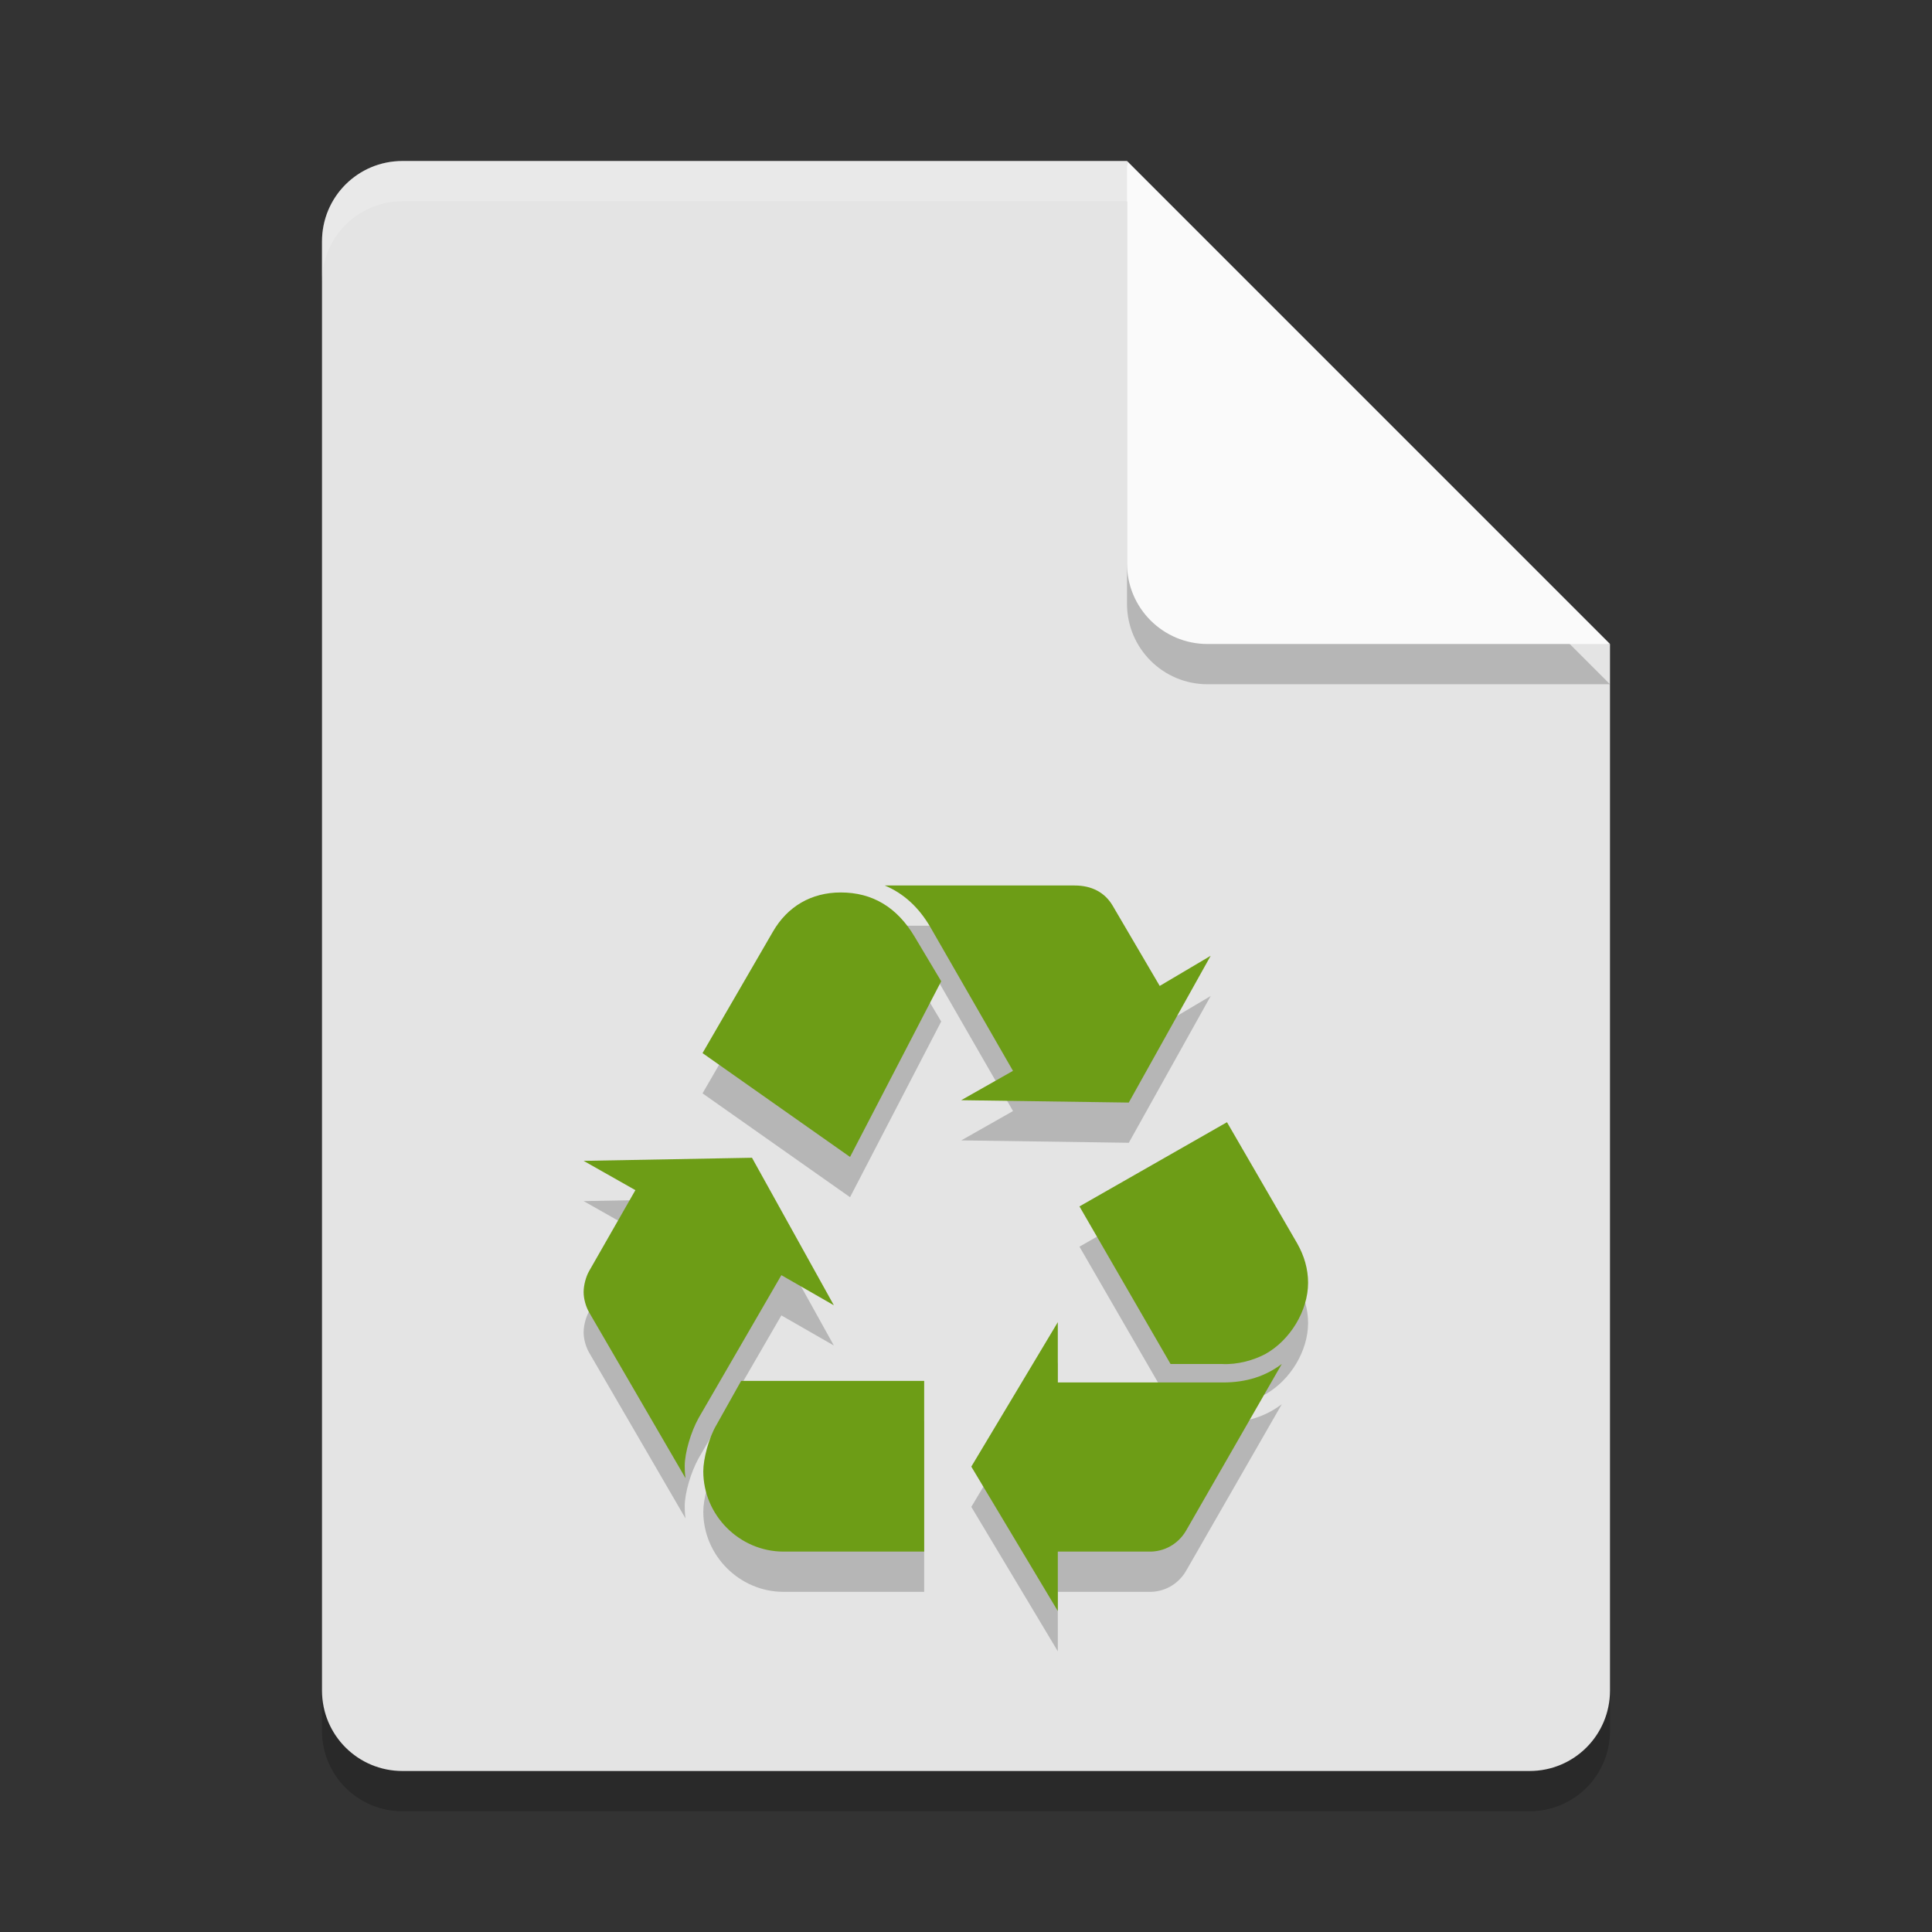 <?xml version="1.0" encoding="UTF-8" standalone="no"?>
<svg
   width="48"
   height="48"
   version="1"
   id="svg14"
   sodipodi:docname="application-x-trash.svg"
   inkscape:version="1.2.2 (1:1.2.2+202305151914+b0a8486541)"
   xmlns:inkscape="http://www.inkscape.org/namespaces/inkscape"
   xmlns:sodipodi="http://sodipodi.sourceforge.net/DTD/sodipodi-0.dtd"
   xmlns="http://www.w3.org/2000/svg"
   xmlns:svg="http://www.w3.org/2000/svg">
  <rect width="100%" height="100%" fill="#333333" stroke="none"/>
  <defs
     id="defs18" />
  <sodipodi:namedview
     id="namedview16"
     pagecolor="#ffffff"
     bordercolor="#000000"
     borderopacity="0.25"
     inkscape:showpageshadow="2"
     inkscape:pageopacity="0.0"
     inkscape:pagecheckerboard="0"
     inkscape:deskcolor="#d1d1d1"
     showgrid="false"
     inkscape:zoom="16.791667"
     inkscape:cx="24"
     inkscape:cy="24"
     inkscape:window-width="1920"
     inkscape:window-height="1008"
     inkscape:window-x="0"
     inkscape:window-y="0"
     inkscape:window-maximized="1"
     inkscape:current-layer="svg14" />
  <path
     style="opacity:0.2"
     d="M 10,5 C 8.892,5 8,5.892 8,7 v 36 c 0,1.108 0.892,2 2,2 h 28 c 1.108,0 2,-0.892 2,-2 V 17 L 29,16 28,5 Z"
     id="path2" />
  <path
     fill="#e4e4e4"
     d="m10 4c-1.108 0-2 0.892-2 2v36c0 1.108 0.892 2 2 2h28c1.108 0 2-0.892 2-2v-26l-11-1-1-11z"
     id="path4" />
  <path
     d="m 17.357,36.23 c -0.192,0.345 -0.345,0.863 -0.345,1.19 0,0.076 0,0.172 0.02,0.306 L 14.634,33.601 C 14.558,33.467 14.5,33.275 14.5,33.102 c 0,-0.173 0.058,-0.384 0.134,-0.518 L 15.786,30.569 14.5,29.841 l 4.183,-0.077 2.034,3.665 -1.304,-0.748 z m 1.843,-12.078 c 0.364,-0.634 0.96,-0.979 1.688,-0.979 0.787,0 1.402,0.365 1.843,1.112 l 0.653,1.094 -2.265,4.365 -3.665,-2.58 z m 0.268,15.397 c -1.094,0 -1.995,-0.902 -1.995,-1.995 0,-0.307 0.134,-0.826 0.327,-1.152 l 0.613,-1.094 h 4.548 V 39.55 h -3.493 z m 3.647,-15.513 c -0.287,-0.498 -0.671,-0.845 -1.132,-1.037 h 4.72 c 0.422,0 0.748,0.173 0.941,0.5 l 1.17,1.995 1.266,-0.749 -2.035,3.647 -4.163,-0.059 1.286,-0.729 z m 7.273,11.311 c 0.575,0 1.055,-0.154 1.458,-0.46 l -2.38,4.144 c -0.192,0.326 -0.537,0.531 -0.939,0.518 h -2.246 v 1.477 l -2.149,-3.588 2.149,-3.589 v 1.497 h 4.107 z m 1.841,-3.454 c 0.174,0.307 0.27,0.633 0.27,0.979 0,0.691 -0.442,1.42 -1.055,1.765 -0.288,0.154 -0.693,0.274 -1.094,0.251 h -1.268 l -2.263,-3.915 3.665,-2.092 z"
     style="opacity:0.2;fill:#000000;fill-opacity:1;stroke-width:2"
     id="path5266" />
  <path
     d="m 17.357,35.23 c -0.192,0.345 -0.345,0.863 -0.345,1.19 0,0.076 0,0.172 0.02,0.306 L 14.634,32.601 C 14.558,32.467 14.5,32.275 14.5,32.102 c 0,-0.173 0.058,-0.384 0.134,-0.518 L 15.786,29.569 14.5,28.841 l 4.183,-0.077 2.034,3.665 -1.304,-0.748 z m 1.843,-12.078 c 0.364,-0.634 0.96,-0.979 1.688,-0.979 0.787,0 1.402,0.365 1.843,1.112 l 0.653,1.094 -2.265,4.365 -3.665,-2.58 z m 0.268,15.397 c -1.094,0 -1.995,-0.902 -1.995,-1.995 0,-0.307 0.134,-0.826 0.327,-1.152 l 0.613,-1.094 h 4.548 v 4.241 h -3.493 z m 3.647,-15.513 C 22.827,22.538 22.443,22.192 21.982,22 h 4.72 c 0.422,0 0.748,0.173 0.941,0.5 l 1.17,1.995 1.266,-0.749 -2.035,3.647 -4.163,-0.059 1.286,-0.729 z m 7.273,11.311 c 0.575,0 1.055,-0.154 1.458,-0.46 l -2.38,4.144 c -0.192,0.326 -0.537,0.531 -0.939,0.518 h -2.246 v 1.477 l -2.149,-3.588 2.149,-3.589 v 1.497 h 4.107 z m 1.841,-3.454 c 0.174,0.307 0.27,0.633 0.27,0.979 0,0.691 -0.442,1.42 -1.055,1.765 -0.288,0.154 -0.693,0.274 -1.094,0.251 h -1.268 l -2.263,-3.915 3.665,-2.092 z"
     style="fill:#6d9d16;fill-opacity:1;stroke-width:2"
     id="path4964"
     sodipodi:nodetypes="csccsccccccccsccccccsccccccccscccccccccccccccccccscccccc" />
  <path
     fill="#fff"
     opacity=".2"
     d="m10 4c-1.108 0-2 0.892-2 2v1c0-1.108 0.892-2 2-2h18l11 11h1l-12-12z"
     id="path6" />
  <path
     style="opacity:0.2"
     d="m 28,5 v 10 c 0,1.105 0.895,2 2,2 h 10 z"
     id="path8" />
  <path
     fill="#fafafa"
     d="m28 4v10c0 1.105 0.895 2 2 2h10l-12-12z"
     id="path10" />
</svg>
